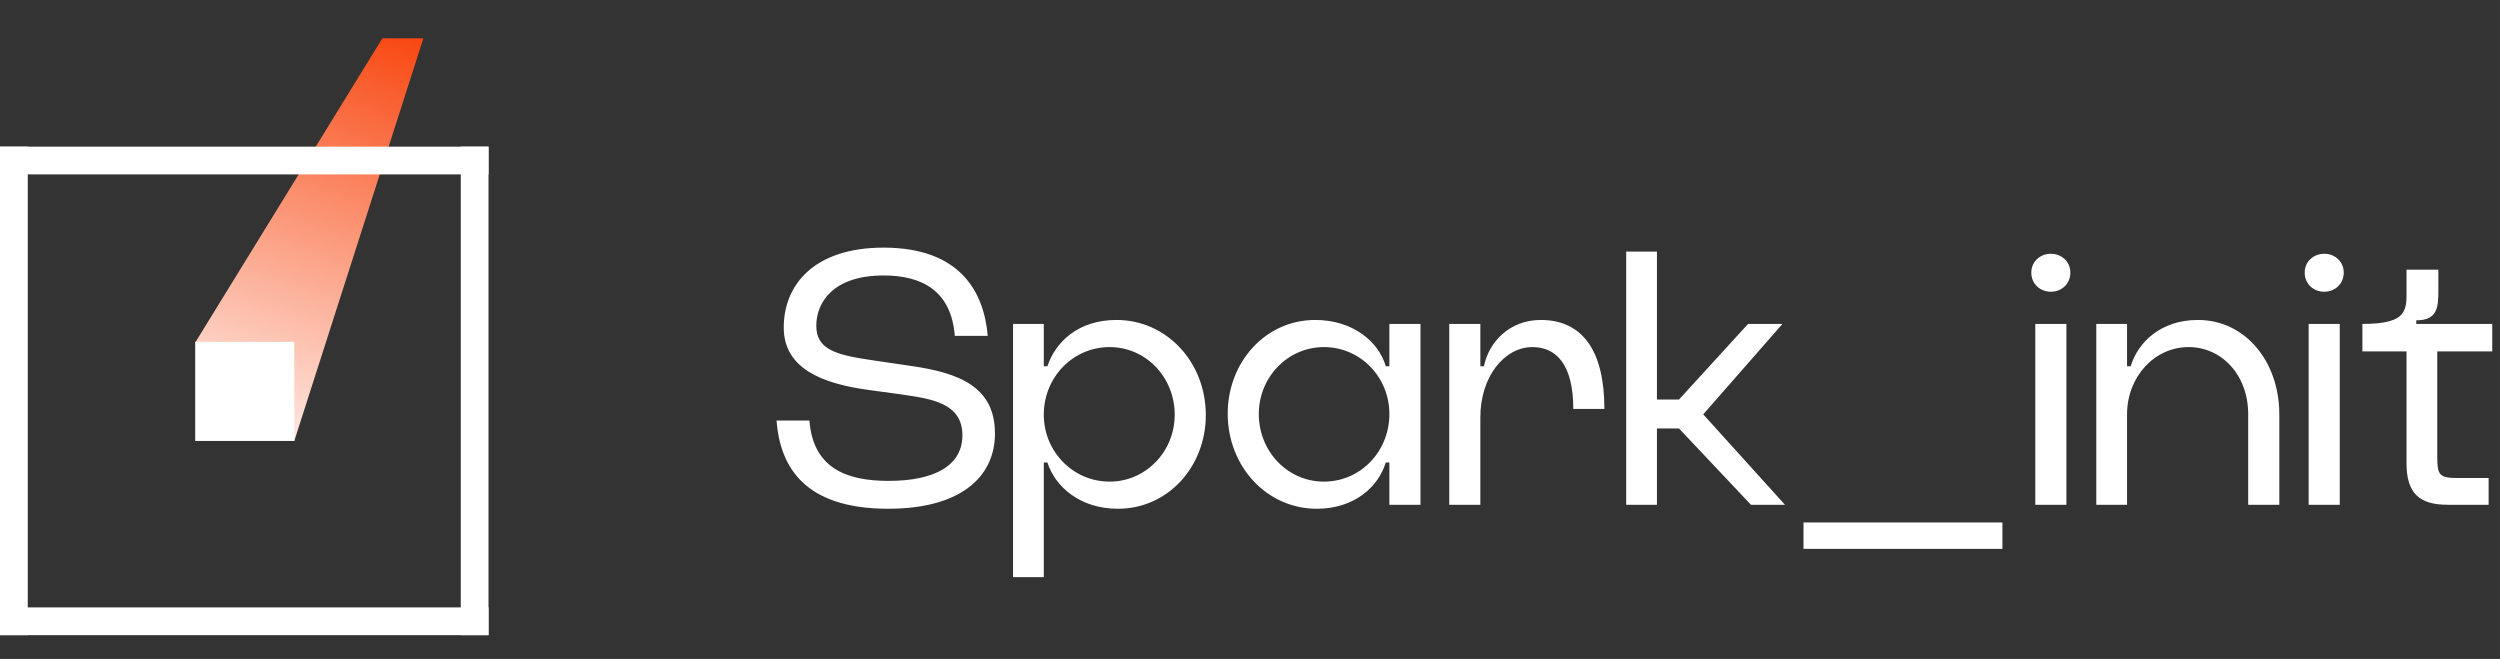 <svg width="2523" height="665" viewBox="0 0 2523 665" fill="none" xmlns="http://www.w3.org/2000/svg">
<rect x="0" y="0" width="2523" height="665" fill="#333333" stroke="none"/>
<path d="M783.65 424.369H816.865C820.515 472.184 853.73 485.324 896.8 485.324C943.52 485.324 971.26 469.629 971.26 439.334C971.26 406.484 939.505 402.469 909.94 398.089L875.265 393.344C831.1 387.139 790.95 372.539 790.95 330.564C790.95 286.764 822.34 249.899 891.69 249.899C969.8 249.899 993.16 295.524 996.81 338.959H963.595C959.945 292.969 930.015 278.004 891.69 278.004C840.225 278.004 823.8 305.744 823.8 328.739C823.8 353.194 844.24 358.304 881.835 363.779L919.065 369.254C967.61 376.189 1004.11 390.059 1004.11 437.509C1004.11 481.309 969.435 513.429 896.435 513.429C812.12 513.429 787.3 471.454 783.65 424.369ZM1053.39 466.709V582.414H1022.37V326.914H1053.39V369.619H1057.04C1065.07 345.529 1087.7 322.899 1126.76 322.899C1177.49 322.899 1216.91 365.604 1216.91 418.894C1216.91 470.724 1178.95 513.429 1128.22 513.429C1089.53 513.429 1064.71 490.799 1057.04 466.709H1053.39ZM1185.52 418.529C1185.52 380.569 1156.32 350.274 1119.82 350.274C1082.96 350.274 1053.39 380.569 1053.39 418.529C1053.39 455.759 1082.96 486.054 1119.82 486.054C1156.32 486.054 1185.52 455.759 1185.52 418.529ZM1402.16 369.619V326.914H1433.55V509.414H1402.16V466.709H1398.51C1390.84 491.894 1366.39 513.429 1328.79 513.429C1278.42 513.429 1239 470.724 1239 417.434C1239 365.604 1276.96 322.899 1327.33 322.899C1364.93 322.899 1391.21 344.434 1398.51 369.619H1402.16ZM1270.39 417.799C1270.39 455.759 1299.59 486.054 1336.09 486.054C1372.96 486.054 1402.16 455.759 1402.16 417.799C1402.16 380.569 1372.96 350.274 1336.09 350.274C1299.59 350.274 1270.39 380.569 1270.39 417.799ZM1493.97 369.619H1497.62C1502.36 345.529 1523.17 322.899 1554.92 322.899C1597.26 322.899 1619.16 354.289 1619.16 412.689H1587.77C1587.77 367.429 1570.25 350.274 1546.53 350.274C1518.42 350.274 1493.97 379.839 1493.97 421.084V509.414H1462.58V326.914H1493.97V369.619ZM1641.16 509.414V253.914H1672.18V403.199H1694.45L1764.16 326.914H1798.84L1718.9 418.164L1801.39 509.414H1767.08L1694.45 432.399H1672.18V509.414H1641.16ZM1820.09 553.944V527.299H2020.84V553.944H1820.09ZM2050 275.084C2050 264.134 2058.76 256.104 2069.71 256.104C2080.66 256.104 2089.42 264.134 2089.42 275.084C2089.42 286.399 2080.66 294.429 2069.71 294.429C2058.76 294.429 2050 286.399 2050 275.084ZM2054.02 509.414V326.914H2085.41V509.414H2054.02ZM2115.59 326.914H2146.61V369.619H2150.26C2157.56 345.529 2180.56 322.899 2218.15 322.899C2265.97 322.899 2300.28 364.874 2300.28 418.164V509.414H2268.89V418.164C2268.89 378.379 2242.24 350.274 2208.66 350.274C2174.35 350.274 2146.61 380.204 2146.61 418.164V509.414H2115.59V326.914ZM2325.89 275.084C2325.89 264.134 2334.65 256.104 2345.6 256.104C2356.55 256.104 2365.31 264.134 2365.31 275.084C2365.31 286.399 2356.55 294.429 2345.6 294.429C2334.65 294.429 2325.89 286.399 2325.89 275.084ZM2329.9 509.414V326.914H2361.29V509.414H2329.9ZM2384.13 326.914C2431.22 326.914 2428.66 312.314 2428.66 290.049V272.164H2460.78V292.604C2460.78 309.394 2460.42 323.264 2438.52 323.264V326.914H2515.17V354.654H2459.69V461.234C2459.69 479.484 2461.88 482.404 2480.13 482.404H2511.52V509.414H2470.27C2441.44 509.414 2428.66 497.734 2428.66 467.439V354.654H2384.13V326.914Z" fill="white"/>
<path d="M385.877 38.703L427.286 38.686L296.901 445.286L197.163 345.44L385.877 38.703Z" fill="url(#paint0_linear_22_87)"/>
<rect x="196.999" y="345" width="100" height="100" fill="white"/>
<rect x="465" y="148" width="28" height="493" fill="white"/>
<rect y="148" width="28" height="493" fill="white"/>
<rect x="493" y="148" width="28" height="493" transform="rotate(90 493 148)" fill="white"/>
<rect x="493" y="613" width="28" height="493" transform="rotate(90 493 613)" fill="white"/>
<defs>
<linearGradient id="paint0_linear_22_87" x1="405.597" y1="-4.615" x2="235.434" y2="489.576" gradientUnits="userSpaceOnUse">
<stop stop-color="#F83A00"/>
<stop offset="1" stop-color="white"/>
</linearGradient>
</defs>
</svg>
